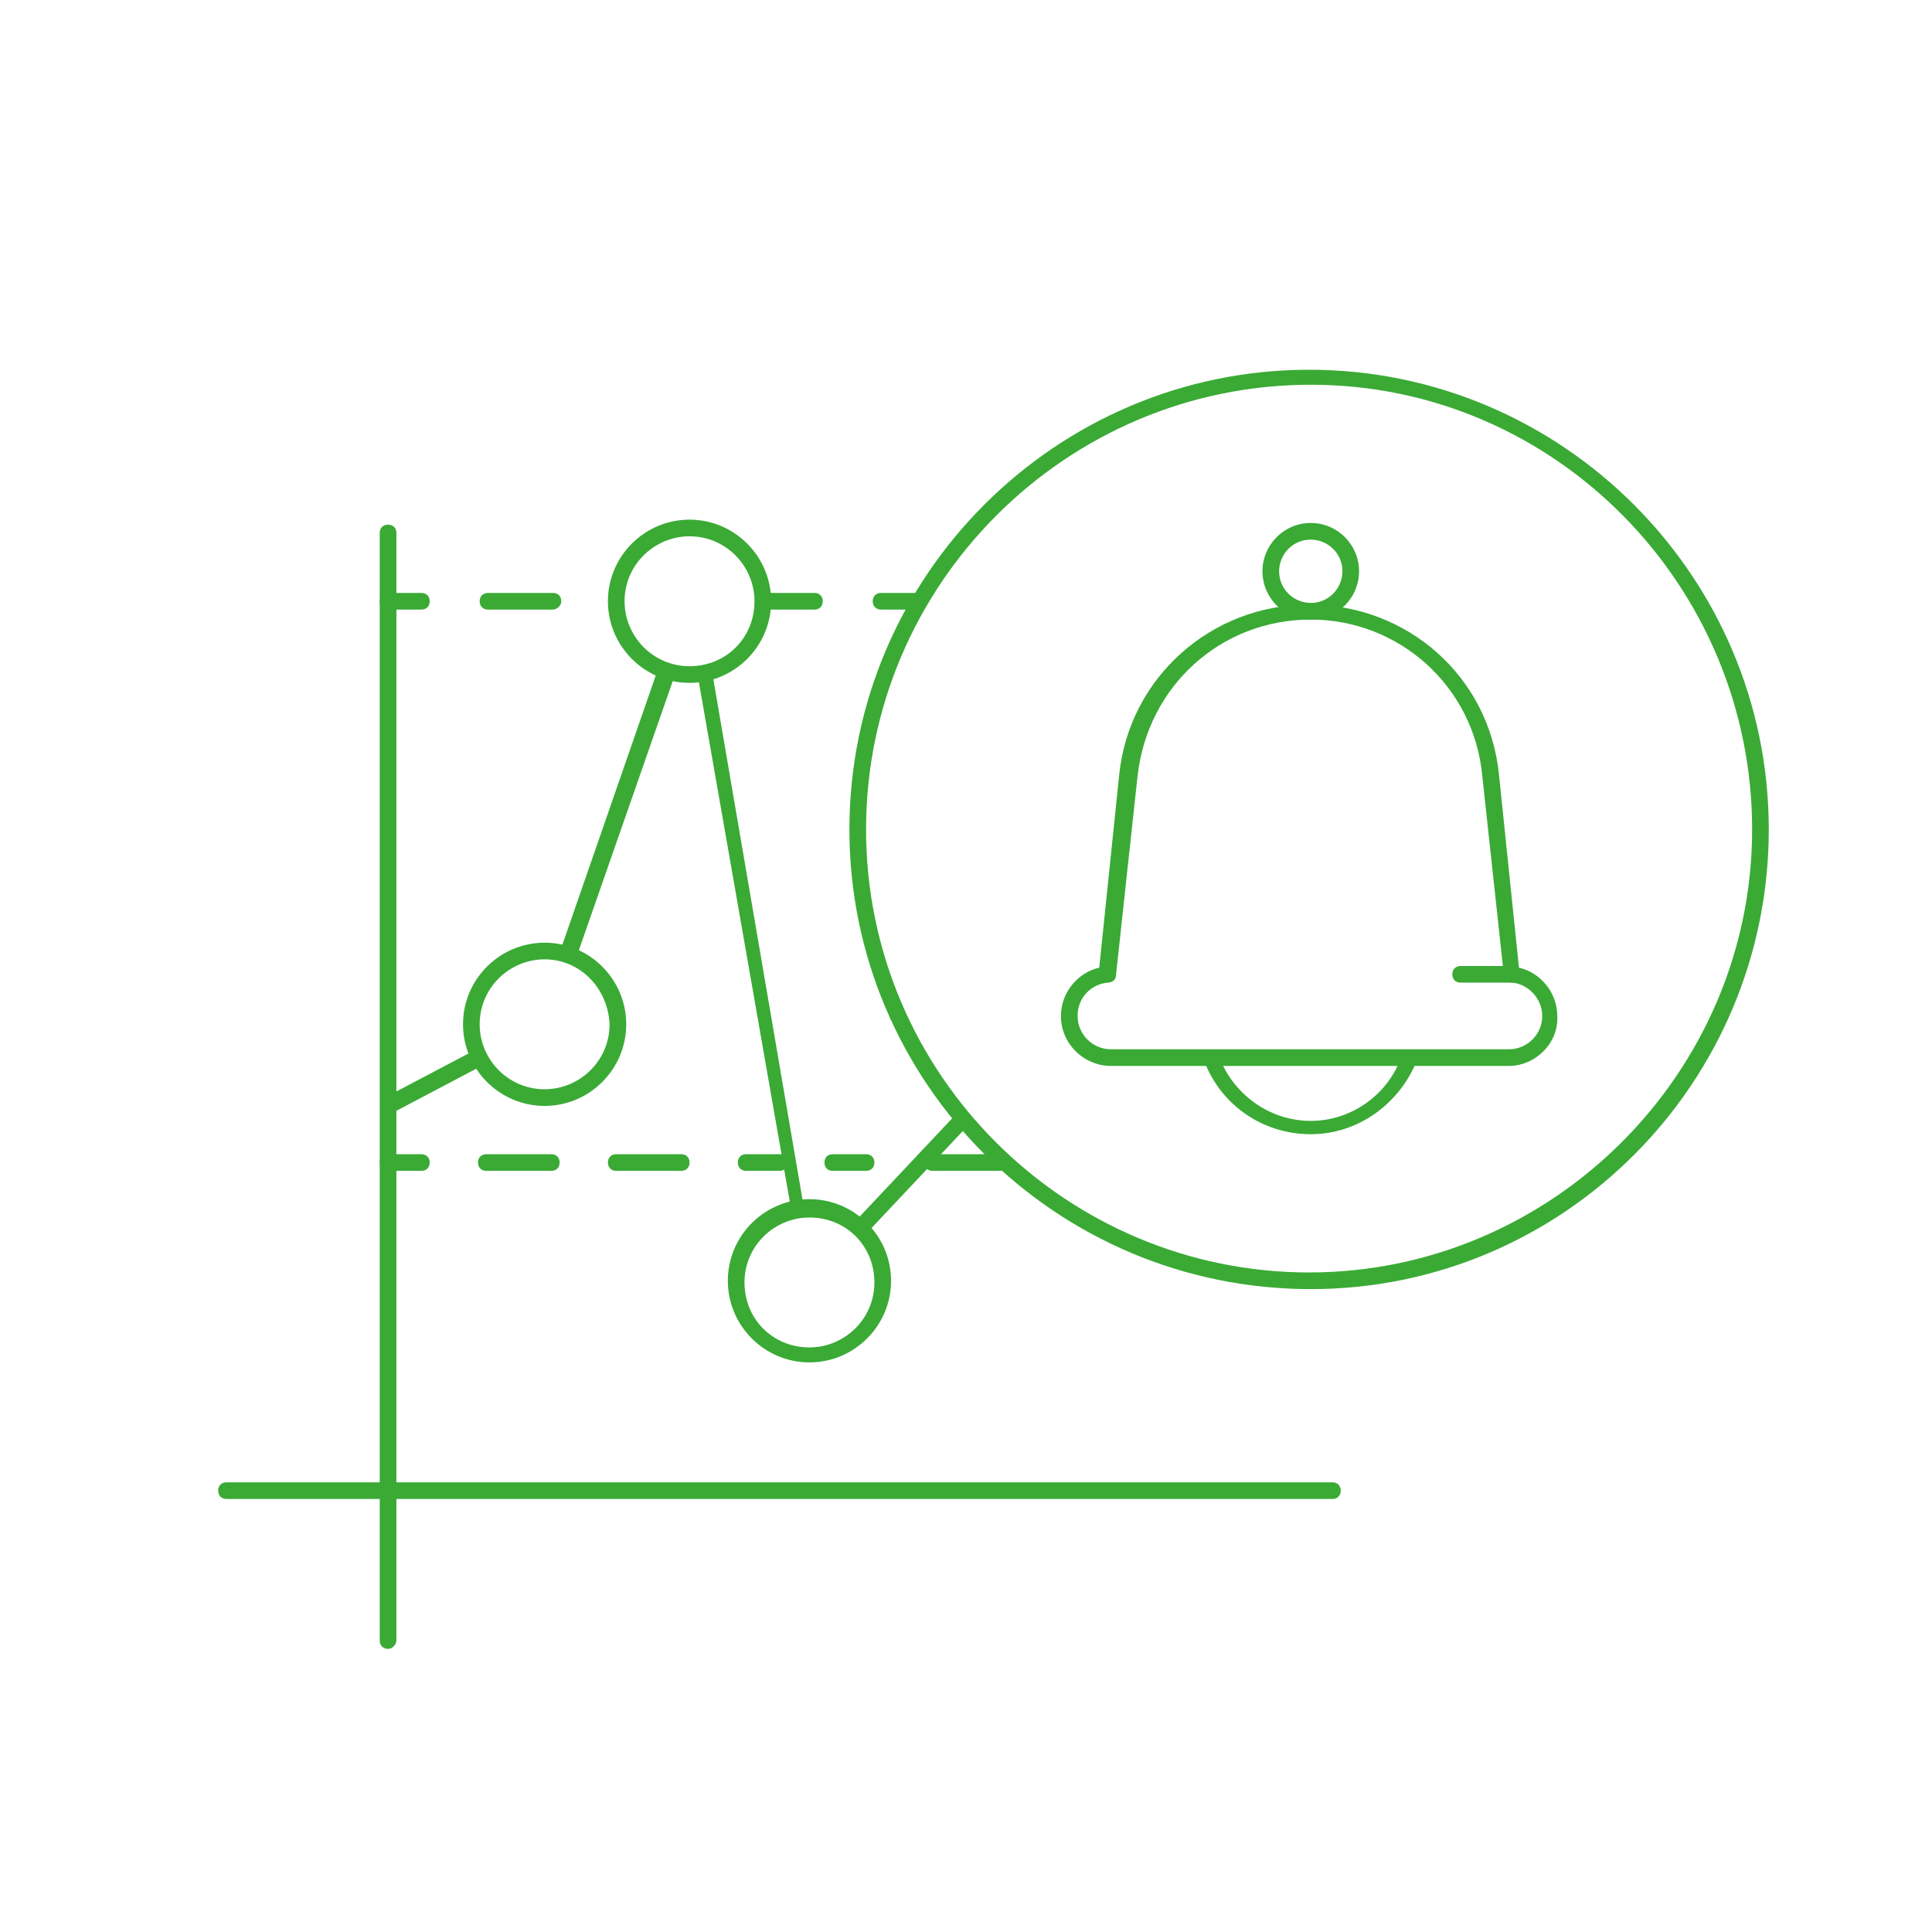 <svg enable-background="new 0 0 116 115" viewBox="0 0 116 115" xmlns="http://www.w3.org/2000/svg"><g fill="#3aaa35"><path d="m23.3 99c-.3 0-.5-.2-.5-.5v-66.5c0-.3.2-.5.5-.5s.5.2.5.5v66.5c0 .2-.2.5-.5.5z"/><path d="m80 90h-66.4c-.3 0-.5-.2-.5-.5s.2-.5.5-.5h66.4c.3 0 .5.2.5.5s-.2.5-.5.5z"/><path d="m23.1 65.9c-.2.2-.3.5-.2.7.2.2.5.3.7.2l5.5-2.9c-.1-.3-.2-.7-.3-1z"/><path d="m39.6 39.9-6 17.3c.3.1.6.2 1 .3l6-17.2c-.4 0-.7-.2-1-.4z"/><path d="m48.3 72.7-5.5-32.1c-.3 0-.6.1-.9 0l5.6 32c.3 0 .6 0 .8.1z"/><path d="m57.4 66.9-6.4 6.8c.3.2.5.4.7.7l6.4-6.8c-.2-.2-.5-.5-.7-.7z"/><path d="m25.3 36.6h-2c-.3 0-.5-.2-.5-.5s.2-.5.5-.5h2c.3 0 .5.2.5.5s-.2.5-.5.5z"/><path d="m33.2 35.6h-3.9c-.3 0-.5.2-.5.5s.2.5.5.5h3.9c.2 0 .5-.2.5-.5s-.2-.5-.5-.5z"/><path d="m48.9 35.6h-2.9v1h2.9c.3 0 .5-.2.5-.5s-.2-.5-.5-.5z"/><path d="m54.9 36.6h-2c-.3 0-.5-.2-.5-.5s.2-.5.5-.5h2c.3 0 .5.2.5.5s-.3.5-.5.5z"/><path d="m25.3 70.3h-2c-.3 0-.5-.2-.5-.5s.2-.5.5-.5h2c.3 0 .5.2.5.5s-.2.5-.5.5z"/><path d="m40.9 70.3h-3.9c-.3 0-.5-.2-.5-.5s.2-.5.5-.5h3.9c.3 0 .5.2.5.5s-.2.5-.5.5zm-7.8 0h-3.9c-.3 0-.5-.2-.5-.5s.2-.5.5-.5h3.9c.3 0 .5.2.5.5s-.2.5-.5.5z"/><path d="m46.8 70.3h-2c-.3 0-.5-.2-.5-.5s.2-.5.5-.5h2c.3 0 .5.2.5.5s-.2.5-.5.5z"/><path d="m52 70.3h-2c-.3 0-.5-.2-.5-.5s.2-.5.5-.5h2c.3 0 .5.2.5.5s-.2.5-.5.5z"/><path d="m60 70.3h-4c-.3 0-.5-.2-.5-.5s.2-.5.5-.5h4c.3 0 .5.2.5.5s-.2.5-.5.5z"/><path d="m32.7 66.4c-2.7 0-4.9-2.2-4.9-4.9s2.2-4.9 4.9-4.9 4.9 2.2 4.9 4.9-2.2 4.9-4.9 4.9zm0-8.8c-2.1 0-3.9 1.7-3.9 3.9 0 2.1 1.7 3.9 3.9 3.9 2.1 0 3.9-1.7 3.9-3.9-.1-2.2-1.8-3.9-3.9-3.9z"/><path d="m41.4 41c-2.7 0-4.9-2.2-4.9-4.9s2.2-4.9 4.9-4.9 4.9 2.2 4.9 4.9-2.2 4.9-4.9 4.9zm0-8.8c-2.1 0-3.9 1.7-3.9 3.9 0 2.1 1.7 3.9 3.9 3.9s3.9-1.7 3.9-3.9c0-2.1-1.7-3.9-3.9-3.9z"/><path d="m48.6 81.8c-2.7 0-4.9-2.2-4.9-4.9s2.2-4.9 4.9-4.9 4.9 2.2 4.9 4.9-2.2 4.9-4.9 4.9zm0-8.7c-2.1 0-3.9 1.7-3.9 3.9s1.7 3.9 3.9 3.9c2.1 0 3.9-1.7 3.9-3.9s-1.7-3.9-3.9-3.9z"/><path d="m78.7 77.4c-15.3 0-27.7-12.4-27.7-27.6s12.4-27.6 27.6-27.6 27.6 12.4 27.6 27.6-12.3 27.6-27.5 27.6zm0-54.3c-14.7 0-26.7 12-26.7 26.7s12 26.6 26.6 26.6 26.6-12 26.6-26.6-11.8-26.7-26.5-26.7z"/><path d="m78.7 37.2c-1.6 0-2.9-1.3-2.9-2.9s1.3-2.9 2.9-2.9 2.9 1.3 2.9 2.9-1.3 2.9-2.9 2.9zm0-4.8c-1.1 0-1.9.9-1.9 1.9 0 1.1.9 1.9 1.9 1.9 1.1 0 1.9-.9 1.9-1.9-0-1.1-.9-1.9-1.9-1.9z"/><path d="m78.7 67.3c-2.4 0-4.5-1.5-5.4-3.6-.4-.1-.8-.2-1.1-.3.9 2.8 3.5 4.7 6.5 4.7 2.9 0 5.4-1.9 6.4-4.5-.4 0-.8.1-1.1.2-.9 2.1-3 3.5-5.3 3.5z"/><path d="m90.6 64h-23.9c-1.6 0-3-1.3-3-3 0-1.4 1-2.6 2.3-2.9l1.2-11.6c.6-5.8 5.5-10.2 11.4-10.2s10.8 4.3 11.4 10.2l1.2 11.6c1.3.3 2.3 1.5 2.3 2.9.1 1.6-1.3 3-2.9 3zm-11.9-26.8c-5.4 0-9.8 4-10.4 9.4l-1.3 12c0 .2-.2.4-.5.4-1 .1-1.8.9-1.8 2s.9 2 2 2h23.9c1.1 0 2-.9 2-2 0-1-.8-1.9-1.8-2-.2 0-.4-.2-.5-.4l-1.3-12c-.5-5.4-5-9.4-10.3-9.4z"/></g><path d="m90.8 58.5h-3.1" fill="none"/><path d="m90.8 59h-3.1c-.3 0-.5-.2-.5-.5s.2-.5.5-.5h3.1c.3 0 .5.2.5.5s-.2.5-.5.5z" fill="#3aaa35"/></svg>